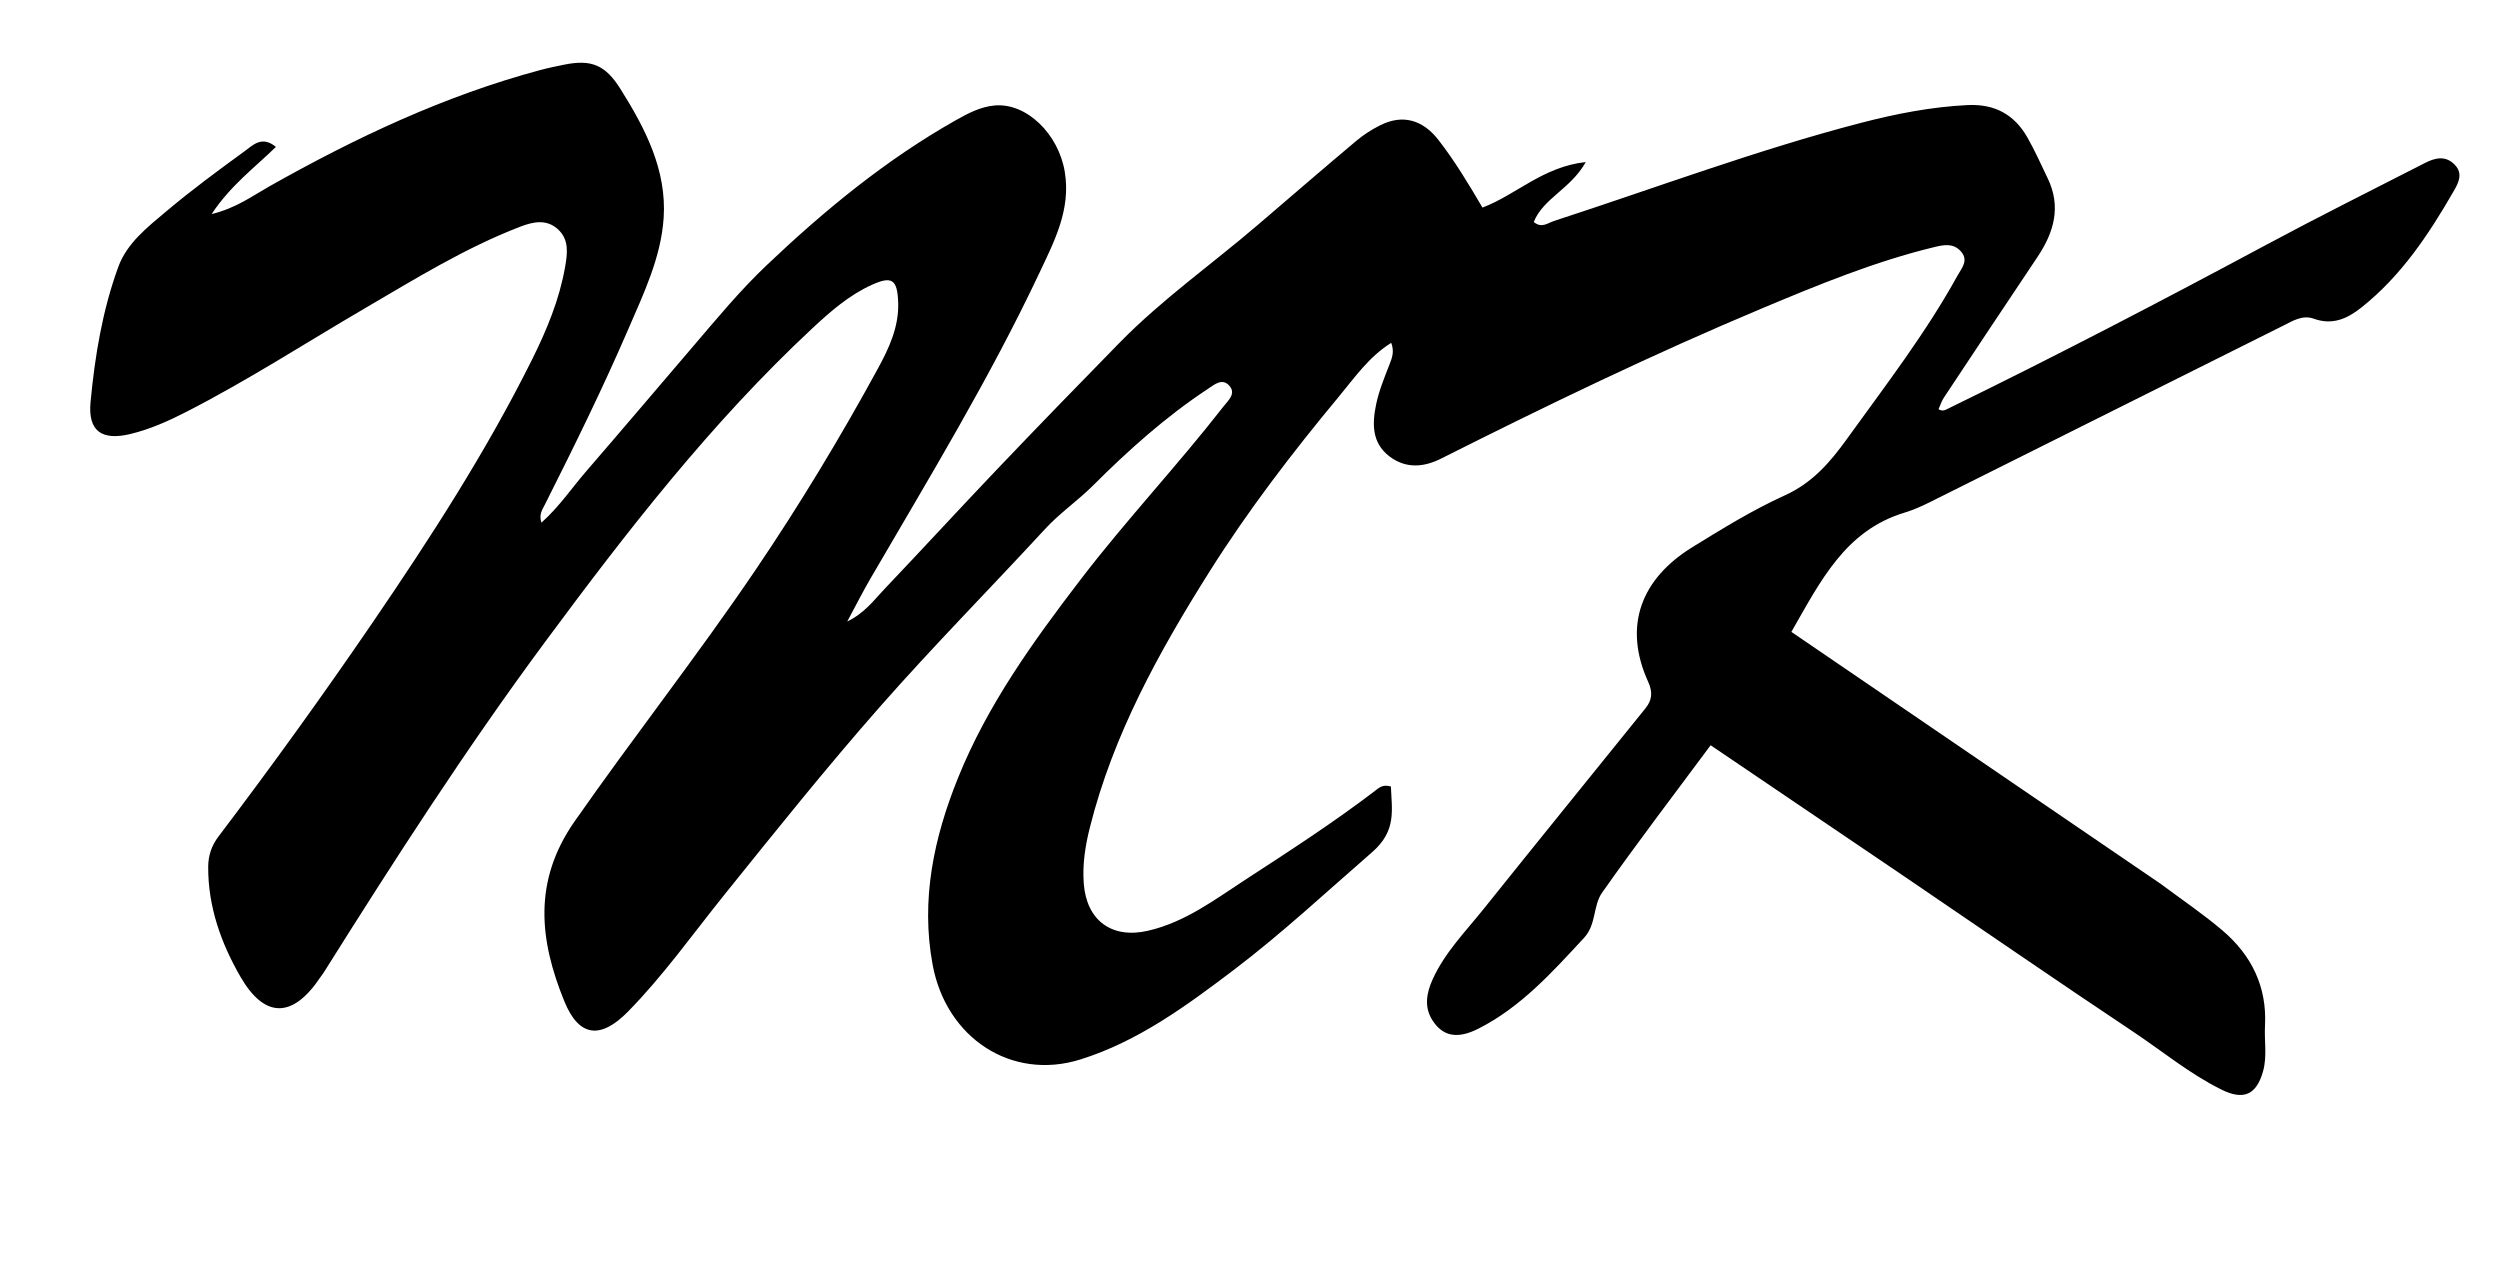 <svg version="1.1" id="Layer_1" xmlns="http://www.w3.org/2000/svg" xmlns:xlink="http://www.w3.org/1999/xlink" x="0px" y="0px"
	 width="100%" viewBox="0 0 656 336" enable-background="new 0 0 656 336" xml:space="preserve">
<path fill="#000000" opacity="1" stroke="none" 
	d="
M567.003,231.949 
	C572.607,236.132 578.128,239.855 583.168,244.144 
	C590.774,250.618 594.885,258.89 594.336,269.126 
	C594.122,273.102 594.923,277.136 593.839,281.055 
	C592.125,287.254 588.753,288.79 582.992,285.951 
	C574.61,281.819 567.416,275.833 559.692,270.688 
	C539.38,257.157 519.297,243.285 499.105,229.576 
	C482.512,218.31 465.892,207.082 448.869,195.555 
	C439.177,208.625 429.501,221.266 420.357,234.28 
	C418.012,237.618 418.887,242.594 415.686,246.051 
	C407.324,255.082 399.084,264.279 387.919,269.927 
	C382.337,272.751 378.633,271.868 375.977,267.887 
	C373.637,264.381 374.27,260.625 375.924,256.981 
	C379.137,249.904 384.574,244.421 389.335,238.475 
	C403.425,220.875 417.651,203.383 431.798,185.828 
	C433.487,183.733 433.725,181.644 432.496,178.943 
	C425.746,164.113 430.791,151.792 444.02,143.615 
	C451.929,138.727 459.913,133.808 468.352,129.978 
	C475.603,126.688 480.234,121.289 484.638,115.174 
	C494.738,101.153 505.306,87.454 513.677,72.272 
	C514.727,70.368 516.678,68.322 514.508,65.932 
	C512.503,63.722 510.009,64.246 507.538,64.844 
	C491.997,68.602 477.275,74.666 462.585,80.82 
	C433.89,92.842 405.903,106.375 378.119,120.346 
	C373.572,122.632 368.861,123.027 364.561,119.732 
	C359.883,116.148 360.063,111.037 361.11,106.045 
	C361.855,102.495 363.266,99.065 364.592,95.664 
	C365.272,93.917 365.933,92.29 365.058,89.959 
	C359.224,93.59 355.41,99.142 351.31,104.078 
	C339.121,118.754 327.5,133.907 317.313,150.084 
	C304.072,171.109 292.109,192.751 285.99,217.094 
	C284.778,221.913 283.992,226.854 284.382,231.881 
	C285.133,241.568 291.751,246.404 301.211,244.235 
	C311.028,241.985 318.868,235.975 327.06,230.651 
	C338.486,223.225 349.922,215.813 360.772,207.542 
	C361.764,206.785 362.796,205.713 364.973,206.381 
	C365.19,212.544 366.53,217.978 360.037,223.619 
	C348.046,234.036 336.417,244.891 323.753,254.499 
	C311.308,263.94 298.578,273.284 283.51,278 
	C265.403,283.667 248.276,272.357 244.723,253.154 
	C241.565,236.08 245.031,219.843 251.418,204.039 
	C259.168,184.864 271.115,168.316 283.582,152.03 
	C295.497,136.464 308.949,122.189 320.983,106.735 
	C322.284,105.065 324.452,103.282 322.552,101.184 
	C320.676,99.114 318.646,100.923 316.825,102.127 
	C305.837,109.392 296.09,118.134 286.802,127.407 
	C282.806,131.397 278.128,134.583 274.272,138.765 
	C259.86,154.394 244.899,169.533 230.863,185.488 
	C216.765,201.512 203.417,218.198 190.029,234.839 
	C181.735,245.148 174.07,256.002 164.755,265.475 
	C157.595,272.756 151.923,272.146 148.096,262.774 
	C141.565,246.783 139.782,231.278 150.762,215.551 
	C166.268,193.34 183.016,172.043 198.209,149.615 
	C209.791,132.518 220.456,114.871 230.334,96.764 
	C233.23,91.456 235.919,85.796 235.681,79.325 
	C235.461,73.346 234.08,72.339 228.775,74.739 
	C222.786,77.449 217.873,81.758 213.187,86.126 
	C186.583,110.92 164.417,139.53 142.869,168.656 
	C122.195,196.602 103.403,225.804 84.928,255.22 
	C84.663,255.643 84.336,256.026 84.058,256.441 
	C76.835,267.234 69.451,267.348 63.065,256.25 
	C57.987,247.426 54.583,237.908 54.629,227.455 
	C54.642,224.462 55.562,221.839 57.288,219.559 
	C71.225,201.147 84.742,182.442 97.765,163.365 
	C112.963,141.101 127.59,118.506 139.613,94.342 
	C143.456,86.617 146.791,78.617 148.287,70.018 
	C148.895,66.528 149.381,62.913 146.429,60.188 
	C143.431,57.42 139.89,58.186 136.546,59.471 
	C122.044,65.045 108.893,73.212 95.555,81.01 
	C80.069,90.065 64.992,99.825 49.003,108.016 
	C44.259,110.446 39.423,112.625 34.22,113.88 
	C26.685,115.697 23.042,113.111 23.759,105.506 
	C24.894,93.452 26.869,81.462 31.04,70.036 
	C33.338,63.741 38.719,59.593 43.652,55.439 
	C50.243,49.889 57.199,44.756 64.175,39.688 
	C66.306,38.14 68.701,35.479 72.395,38.552 
	C66.779,44.031 60.515,48.638 55.523,56.179 
	C61.991,54.588 66.145,51.462 70.527,48.988 
	C93.177,36.201 116.546,25.144 141.771,18.38 
	C143.849,17.823 145.963,17.386 148.073,16.961 
	C155.198,15.529 158.859,17.055 162.802,23.331 
	C169.318,33.702 174.98,44.6 174.141,57.203 
	C173.452,67.556 168.901,77.025 164.816,86.48 
	C158.083,102.067 150.585,117.29 142.953,132.451 
	C142.316,133.715 141.362,134.994 142.067,137.145 
	C146.735,132.992 150.037,128.041 153.879,123.597 
	C163.32,112.674 172.653,101.658 182.039,90.688 
	C188.192,83.497 194.225,76.193 201.1,69.661 
	C216.307,55.214 232.423,41.938 250.758,31.572 
	C253.942,29.772 257.202,28.034 260.943,27.682 
	C269.354,26.891 277.748,35.162 279.393,45.052 
	C281.042,54.966 276.684,63.244 272.769,71.548 
	C259.697,99.271 243.767,125.436 228.367,151.886 
	C226.375,155.308 224.593,158.853 222.314,163.083 
	C226.904,160.86 229.331,157.454 232.11,154.534 
	C242.081,144.06 251.856,133.398 261.835,122.932 
	C272.399,111.852 283.06,100.862 293.774,89.927 
	C304.968,78.503 318.059,69.284 330.165,58.917 
	C338.732,51.581 347.267,44.206 355.9,36.949 
	C357.791,35.36 359.938,33.995 362.146,32.88 
	C368.062,29.891 373.363,31.45 377.468,36.746 
	C381.748,42.267 385.336,48.223 388.999,54.466 
	C397.869,51.12 404.879,43.733 416.105,42.525 
	C412.14,49.615 404.979,51.98 402.456,58.247 
	C404.534,59.993 406.142,58.511 407.734,57.993 
	C434.58,49.266 461.044,39.327 488.4,32.221 
	C497.525,29.85 506.788,28.038 516.287,27.574 
	C523.379,27.228 528.544,30.025 531.973,36.039 
	C533.948,39.502 535.565,43.171 537.304,46.766 
	C540.909,54.215 538.978,60.94 534.651,67.403 
	C526.425,79.687 518.246,92.002 510.082,104.328 
	C509.465,105.259 509.124,106.373 508.67,107.37 
	C509.738,108.045 510.497,107.555 511.206,107.209 
	C539.328,93.489 567.073,79.041 594.646,64.249 
	C608.423,56.858 622.422,49.881 636.338,42.751 
	C638.992,41.392 641.747,40.749 644.141,43.243 
	C646.361,45.556 645.116,47.951 643.868,50.12 
	C637.302,61.533 630.062,72.427 619.575,80.736 
	C615.882,83.662 611.984,85.388 607.132,83.63 
	C604.184,82.562 601.635,84.195 599.099,85.463 
	C568.28,100.869 537.463,116.28 506.628,131.655 
	C504.407,132.762 502.111,133.803 499.743,134.519 
	C484.151,139.23 477.686,152.525 470.056,165.805 
	C502.364,187.846 534.534,209.794 567.003,231.949 
z"/>
</svg>
